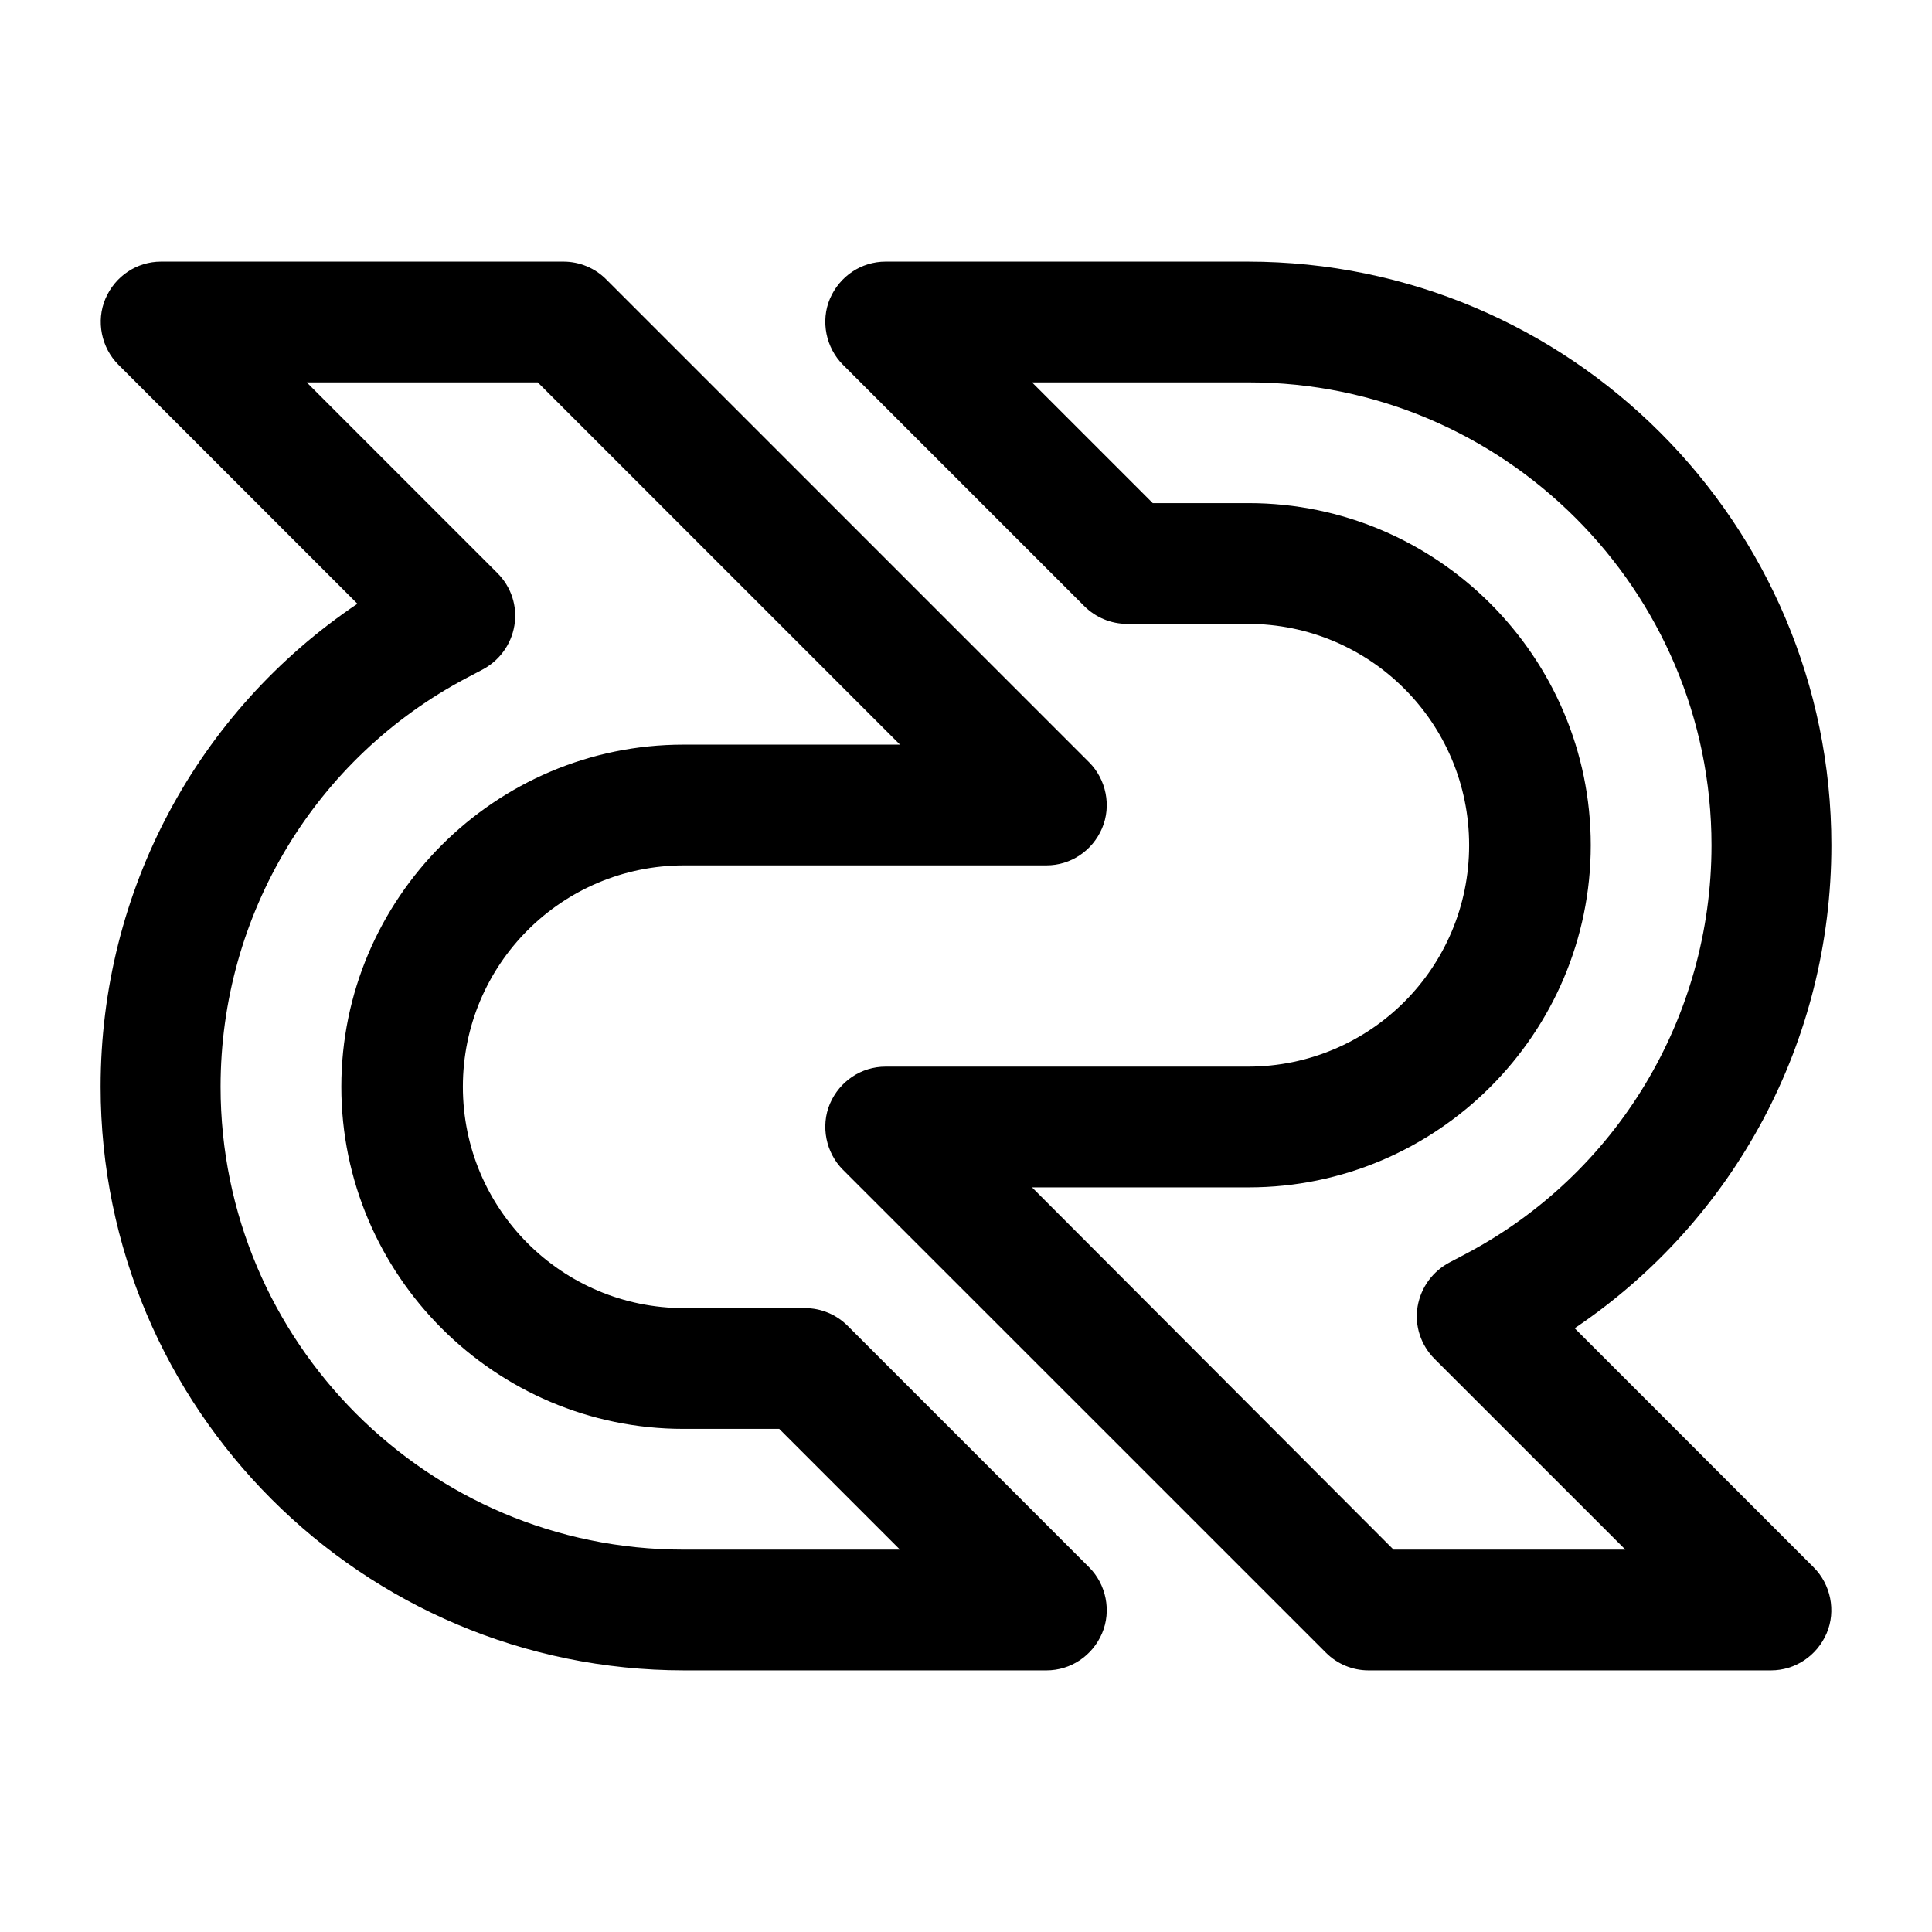 <svg width="24" height="24" viewBox="0 0 24 24"  xmlns="http://www.w3.org/2000/svg">
<path d="M13 20.75H8.5C4.5 20.75 1.25 17.5 1.25 13.5C1.25 11.07 2.45 8.84 4.44 7.5L1.47 4.53C1.26 4.32 1.19 3.99 1.31 3.71C1.43 3.43 1.7 3.25 2 3.25H7C7.2 3.25 7.39 3.33 7.53 3.47L13.53 9.47C13.74 9.68 13.81 10.01 13.69 10.29C13.57 10.57 13.3 10.75 13 10.75H8.5C6.98 10.75 5.75 11.98 5.75 13.5C5.75 15.02 6.98 16.25 8.5 16.25H10C10.2 16.25 10.39 16.33 10.53 16.47L13.53 19.47C13.74 19.68 13.81 20.01 13.69 20.29C13.57 20.57 13.3 20.75 13 20.75ZM3.81 4.75L6.18 7.12C6.35 7.29 6.43 7.53 6.39 7.77C6.35 8.01 6.2 8.21 5.99 8.32L5.8 8.42C3.92 9.41 2.74 11.36 2.74 13.5C2.74 16.67 5.32 19.25 8.49 19.25H11.18L9.68 17.75H8.49C6.15 17.75 4.24 15.84 4.24 13.5C4.24 11.16 6.15 9.25 8.49 9.25H11.18L6.68 4.75H3.81Z" />
<path d="M22 20.75H17C16.8 20.75 16.61 20.67 16.471 20.53L10.47 14.53C10.261 14.32 10.191 13.99 10.31 13.71C10.431 13.43 10.7 13.25 11.001 13.25H15.501C17.02 13.25 18.25 12.02 18.25 10.5C18.25 8.98 17.02 7.75 15.501 7.75H14.001C13.8 7.75 13.611 7.67 13.47 7.53L10.47 4.53C10.261 4.32 10.191 3.99 10.31 3.71C10.431 3.43 10.7 3.25 11.001 3.25H15.501C19.5 3.25 22.75 6.5 22.75 10.5C22.75 12.93 21.55 15.16 19.561 16.5L22.53 19.47C22.741 19.68 22.811 20.01 22.691 20.29C22.57 20.57 22.3 20.75 22 20.75ZM17.311 19.25H20.191L17.82 16.88C17.651 16.71 17.57 16.47 17.61 16.23C17.651 15.99 17.8 15.79 18.011 15.68L18.201 15.58C20.081 14.59 21.261 12.64 21.261 10.5C21.261 7.33 18.68 4.75 15.511 4.75H12.82L14.32 6.25H15.511C17.851 6.25 19.761 8.16 19.761 10.5C19.761 12.84 17.851 14.75 15.511 14.75H12.82L17.311 19.25Z" />
</svg>
